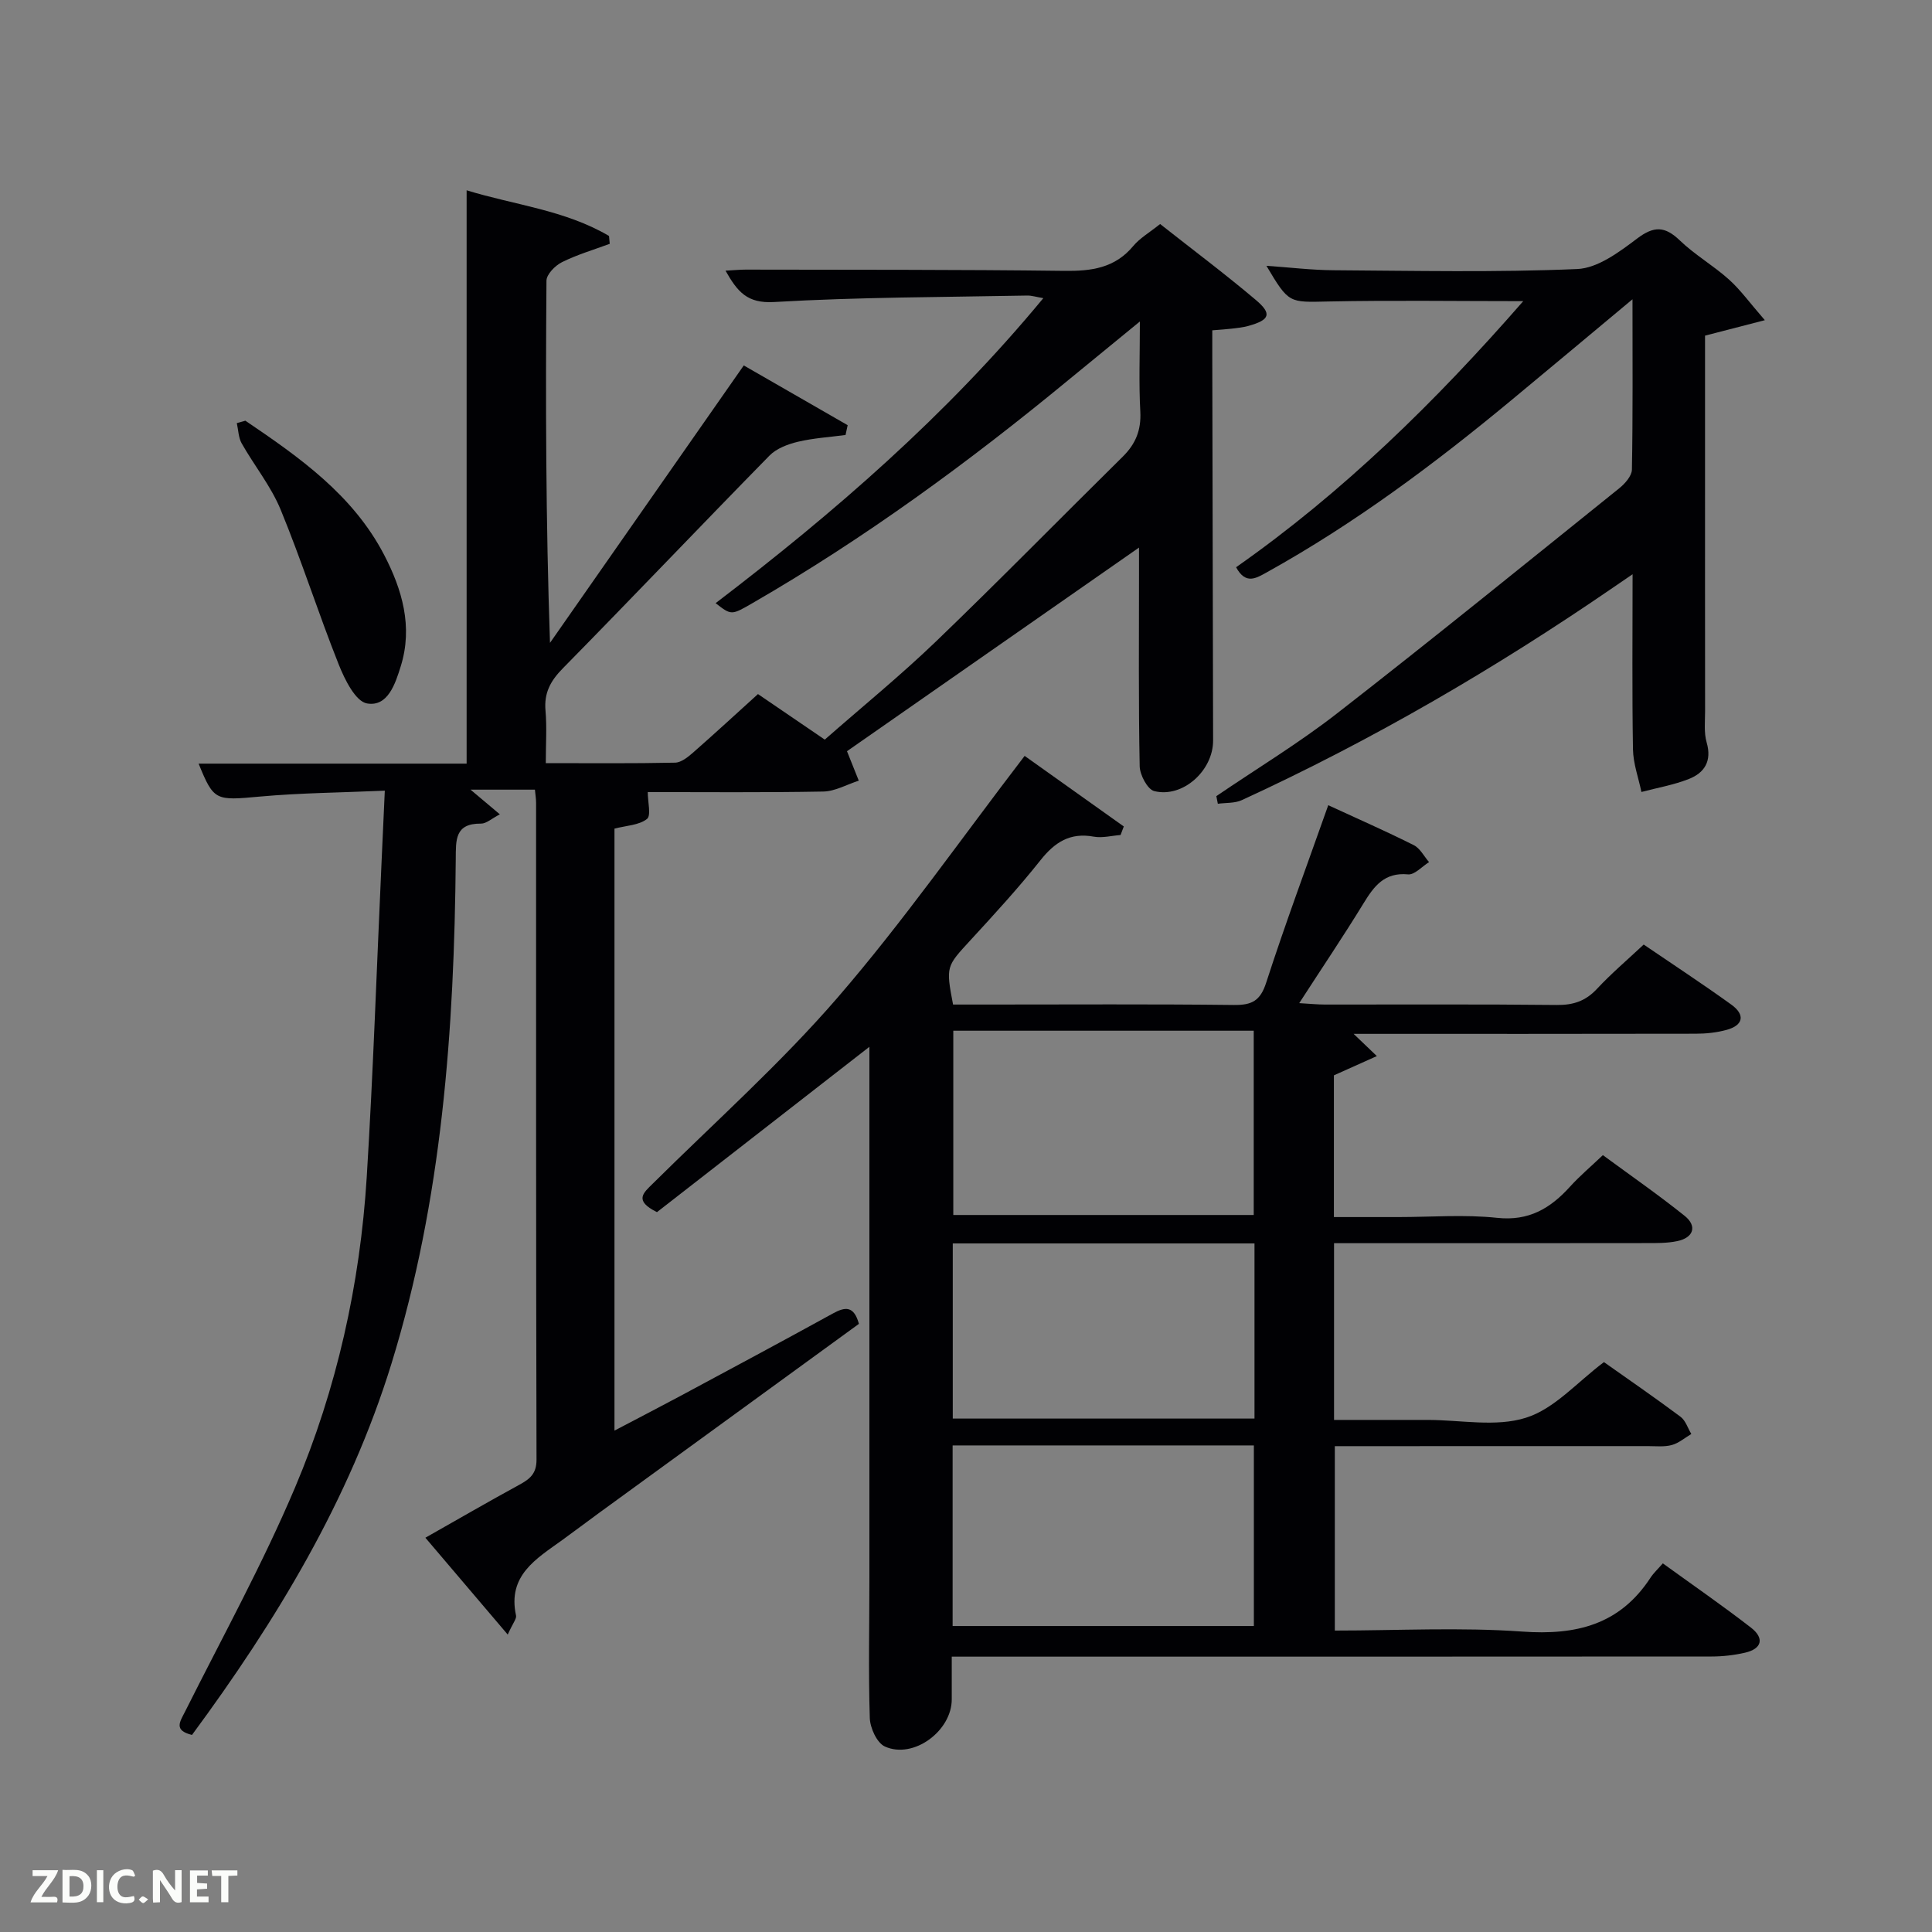 <svg enable-background="new 0 0 400 400" viewBox="0 0 400 400" xmlns="http://www.w3.org/2000/svg"><rect x="0" y="0" width="400" height="400" fill="#808080" stroke="none"/><path d="m105.12 338.42c-5.96-7.01-11.17-13.14-17.05-20.05 6.89-3.9 13.13-7.52 19.46-10.97 2.16-1.18 3.56-2.27 3.55-5.2-.12-45.33-.08-90.66-.09-136 0-.81-.14-1.61-.24-2.71-4.34 0-8.52 0-13.33 0 2.18 1.84 3.88 3.26 6.07 5.11-1.68.86-2.8 1.93-3.9 1.92-5.44-.06-5.2 3.41-5.23 7.32-.31 35.35-2.82 70.46-13.31 104.48-8.74 28.32-23.88 53.27-41.3 76.88-3.84-.95-2.51-2.7-1.45-4.8 7.72-15.42 16.08-30.58 22.79-46.44 8.65-20.45 13.46-42.08 14.84-64.28 1.34-21.75 2.07-43.52 3.07-65.28.21-4.6.42-9.2.67-14.7-9.02.4-17.47.46-25.85 1.22-9.2.84-9.55.93-12.7-6.82h55.49c0-39.6 0-78.82 0-118.7 9.8 3.02 20.33 4.07 29.48 9.45.05.54.1 1.08.15 1.63-3.31 1.23-6.74 2.23-9.89 3.8-1.41.7-3.2 2.52-3.21 3.84-.19 24.83-.14 49.65.73 74.98 13.24-18.95 26.48-37.9 40.12-57.44 7.2 4.14 14.35 8.25 21.51 12.37-.15.68-.29 1.36-.44 2.03-3.29.44-6.64.64-9.85 1.4-2.09.5-4.43 1.38-5.88 2.85-14.34 14.62-28.45 29.47-42.82 44.08-2.55 2.59-3.89 5.08-3.57 8.73.3 3.44.06 6.92.06 10.88 9.22 0 18 .09 26.78-.1 1.26-.03 2.66-1.16 3.72-2.09 4.48-3.93 8.86-7.97 13.43-12.11 4.54 3.1 8.92 6.08 13.83 9.43 7.65-6.72 15.62-13.21 23.01-20.31 13.08-12.58 25.78-25.55 38.7-38.29 2.65-2.62 3.82-5.48 3.62-9.3-.32-5.83-.09-11.67-.09-18.67-5.31 4.35-9.96 8.14-14.59 11.95-20.71 17.08-42.3 32.9-65.58 46.34-4.41 2.55-4.4 2.57-7.67.03 24.57-18.76 47.74-38.83 67.85-63.15-1.52-.26-2.42-.55-3.31-.54-17.48.34-34.98.32-52.42 1.34-5.59.33-7.59-2.12-10.07-6.49 1.74-.09 2.96-.22 4.18-.22 22 .05 44-.02 65.99.26 5.61.07 10.46-.58 14.26-5.16 1.35-1.62 3.31-2.74 5.55-4.54 6.59 5.2 13.35 10.26 19.79 15.7 3.44 2.9 2.93 4.16-1.52 5.4-1.1.31-2.27.42-3.41.56-1.13.14-2.28.2-4.06.35v5.44c.06 26.5.11 53 .17 79.5.01 6.21-6.27 11.93-12.18 10.46-1.39-.34-2.99-3.35-3.02-5.17-.26-13.16-.14-26.33-.14-39.5 0-1.81 0-3.61 0-5.75-20.53 14.32-40.7 28.38-60.46 42.16.86 2.14 1.65 4.12 2.44 6.1-2.45.78-4.88 2.2-7.34 2.25-12.32.23-24.65.11-36.35.11 0 2.06.74 4.86-.16 5.57-1.66 1.3-4.28 1.36-6.73 2v124.63c4.76-2.5 9.24-4.81 13.68-7.19 10.54-5.66 21.09-11.31 31.58-17.08 2.53-1.39 4.32-1.58 5.35 2.17-17.78 12.94-35.8 26.04-53.81 39.15-2.56 1.86-5.07 3.78-7.64 5.63-5.36 3.87-11.35 7.31-9.54 15.61.14.65-.61 1.49-1.72 3.94z" fill="#010104"/><path d="m332.08 282.01c5.05 3.57 10.53 7.34 15.85 11.31 1.05.78 1.51 2.36 2.24 3.57-1.34.79-2.6 1.9-4.05 2.29-1.56.42-3.31.22-4.97.22-19.67.01-39.33.01-59 .01-1.81 0-3.62 0-5.79 0v38.18c12.96 0 25.94-.71 38.8.21 11.17.8 20.2-1.42 26.55-11.14.63-.97 1.51-1.77 2.56-2.98 6.29 4.55 12.4 8.77 18.26 13.31 2.76 2.14 2.34 4.37-1.27 5.19-2.24.51-4.59.78-6.89.78-50.33.04-100.66.03-151 .03-1.96 0-3.92 0-6.32 0 0 3.23-.01 6.01 0 8.8.04 6.57-7.94 12.5-13.86 9.8-1.64-.75-3.05-3.85-3.11-5.91-.3-9.66-.08-19.33-.08-28.99.01-34.83 0-69.66 0-104.5 0-1.76 0-3.52 0-5.46-15.07 11.73-29.72 23.13-43.98 34.23-4.84-2.39-2.8-3.99-.9-5.87 12.88-12.77 26.5-24.9 38.32-38.58 13.55-15.69 25.49-32.78 38.7-50.01 6.27 4.46 13.4 9.53 20.53 14.61-.22.59-.45 1.18-.67 1.77-1.85.14-3.78.66-5.55.34-4.9-.9-8.06 1.14-11.03 4.88-4.55 5.73-9.51 11.14-14.47 16.53-5.05 5.49-5.14 5.41-3.63 13.35h7.15c17 0 34-.11 51 .09 3.7.04 5.46-.84 6.68-4.62 3.93-12.15 8.39-24.12 12.85-36.74 6.13 2.83 11.99 5.4 17.71 8.27 1.31.66 2.12 2.31 3.16 3.51-1.45.9-2.99 2.67-4.35 2.54-4.9-.46-7.04 2.44-9.23 6.02-4.15 6.78-8.6 13.37-13.3 20.64 2.17.12 3.73.29 5.3.29 16 .02 32-.09 48 .09 3.43.04 5.98-.8 8.34-3.33 2.93-3.15 6.23-5.95 9.68-9.18 6.16 4.2 12.25 8.18 18.15 12.44 2.87 2.07 2.54 4.26-1 5.23-2.05.56-4.25.79-6.38.79-23.31.05-46.62.03-70.83.03 1.68 1.61 2.78 2.66 4.81 4.6-3.25 1.46-5.94 2.67-8.89 3.99v29.34h13.31c6.83 0 13.73-.56 20.48.16 6.59.71 11.04-1.97 15.11-6.47 1.99-2.2 4.29-4.13 6.79-6.51 5.77 4.24 11.49 8.21 16.92 12.56 2.65 2.12 1.87 4.53-1.52 5.24-2.09.44-4.31.41-6.47.41-19.67.03-39.33.02-59 .02-1.79 0-3.58 0-5.59 0v36.59h17.36 2c6.83 0 14.15 1.52 20.36-.45 5.89-1.83 10.6-7.35 16.16-11.52zm-72.51-30.46c0-12.94 0-25.61 0-38.15-21.05 0-41.72 0-62.2 0v38.15zm-62.34 85.1h62.37c0-12.73 0-25.1 0-37.39-20.98 0-41.57 0-62.37 0zm.03-79.21v36.26h62.47c0-12.2 0-24.1 0-36.26-20.84 0-41.4 0-62.47 0z" fill="#010104"/><path d="m315.37 62.35c-14.09 0-27.21-.2-40.33.07-8.17.17-8.17.49-12.84-7.39 4.81.33 9.35.89 13.89.92 16.82.11 33.67.47 50.46-.25 4.24-.18 8.7-3.52 12.38-6.3 3.51-2.65 5.76-2.6 8.86.38s6.94 5.19 10.15 8.07c2.4 2.15 4.32 4.84 7.45 8.44-4.89 1.26-8.44 2.18-12.38 3.2v26.78c0 16.99-.01 33.98.01 50.97 0 2.16-.26 4.44.32 6.46 1.12 3.85-.42 6.3-3.68 7.58-3.14 1.24-6.53 1.82-9.82 2.69-.61-2.94-1.7-5.88-1.75-8.83-.2-11.8-.08-23.61-.08-36.25-1.7 1.16-2.84 1.94-3.98 2.72-24.44 16.78-49.97 31.66-76.93 44.05-1.46.67-3.3.52-4.96.75-.1-.53-.2-1.06-.31-1.58 8.33-5.67 16.99-10.91 24.93-17.08 19.69-15.31 39.05-31.03 58.49-46.66 1.18-.95 2.6-2.55 2.62-3.87.21-11.42.12-22.84.12-35.26-8.89 7.41-16.99 14.2-25.13 20.94-15.91 13.18-32.41 25.5-50.52 35.56-2.29 1.27-4.43 2.65-6.42-1.02 22.07-15.48 41.23-34.21 59.45-55.09z" fill="#010104"/><path d="m50.8 87.1c11.2 7.58 22.28 15.37 28.73 27.78 3.73 7.17 5.99 14.87 3.45 23.03-1.12 3.61-2.67 8.48-6.99 7.73-2.39-.41-4.63-4.97-5.87-8.09-4.22-10.59-7.67-21.48-12.01-32.02-2-4.86-5.45-9.1-8.07-13.73-.68-1.2-.69-2.79-1.01-4.2.59-.16 1.18-.33 1.77-.5z" fill="#010104"/><g fill="#fbfcfa"><path d="m37.59 393.81c-.92.31-1.52.05-2-.78-.7-1.2-1.52-2.34-2.47-3.78v4.59c-.55.03-.95.05-1.41.07-.03-.37-.06-.64-.06-.91 0-1.91 0-3.81 0-5.7 1.13-.41 1.77-.03 2.29.91.62 1.11 1.38 2.14 2.31 3.19v-4.2h1.35v6.61z"/><path d="m12.94 393.88v-6.75c1.9.19 3.93-.54 5.37 1.29.8 1.01.78 2.88.03 3.97-1.37 1.97-3.4 1.51-5.4 1.49m1.45-1.22c2.04.12 2.92-.58 2.89-2.21-.03-1.51-.98-2.19-2.89-2z"/><path d="m11.81 393.87h-5.49c.68-2.18 2.47-3.48 3.51-5.45h-3.08v-1.21h5.29c-.71 2.13-2.44 3.48-3.47 5.51.86 0 1.63.04 2.39-.01.79-.05 1.14.21.85 1.16"/><path d="m39.33 393.86v-6.61h3.7v1.07h-2.22v1.52c.68.04 1.34.09 2.07.13v1.07c-.72.05-1.38.09-2.1.14v1.48h2.4v1.19h-3.85z"/><path d="m27.71 388.56c-1.15-.3-2.46-.61-3.1.64-.37.73-.41 1.93-.06 2.67.63 1.35 1.99.93 3.17.68.35.94-.01 1.32-.93 1.46-1.62.25-3.05-.27-3.76-1.48-.72-1.24-.6-3.03.31-4.17.88-1.11 2.71-1.7 4-1.16.32.13.44.74.65 1.12-.1.08-.19.16-.28.24"/><path d="m49.15 387.24v1.07c-.59.02-1.17.05-1.87.08v5.44h-1.48v-5.44h-1.85c-.05-.4-.08-.73-.13-1.15z"/><path d="m20.06 387.21h1.33v6.62h-1.33z"/><path d="m30.68 393.25c-.49.38-.8.79-1.05.76-.32-.05-.6-.45-.9-.7.26-.24.51-.64.8-.67.29-.04.62.3 1.15.61"/></g></svg>